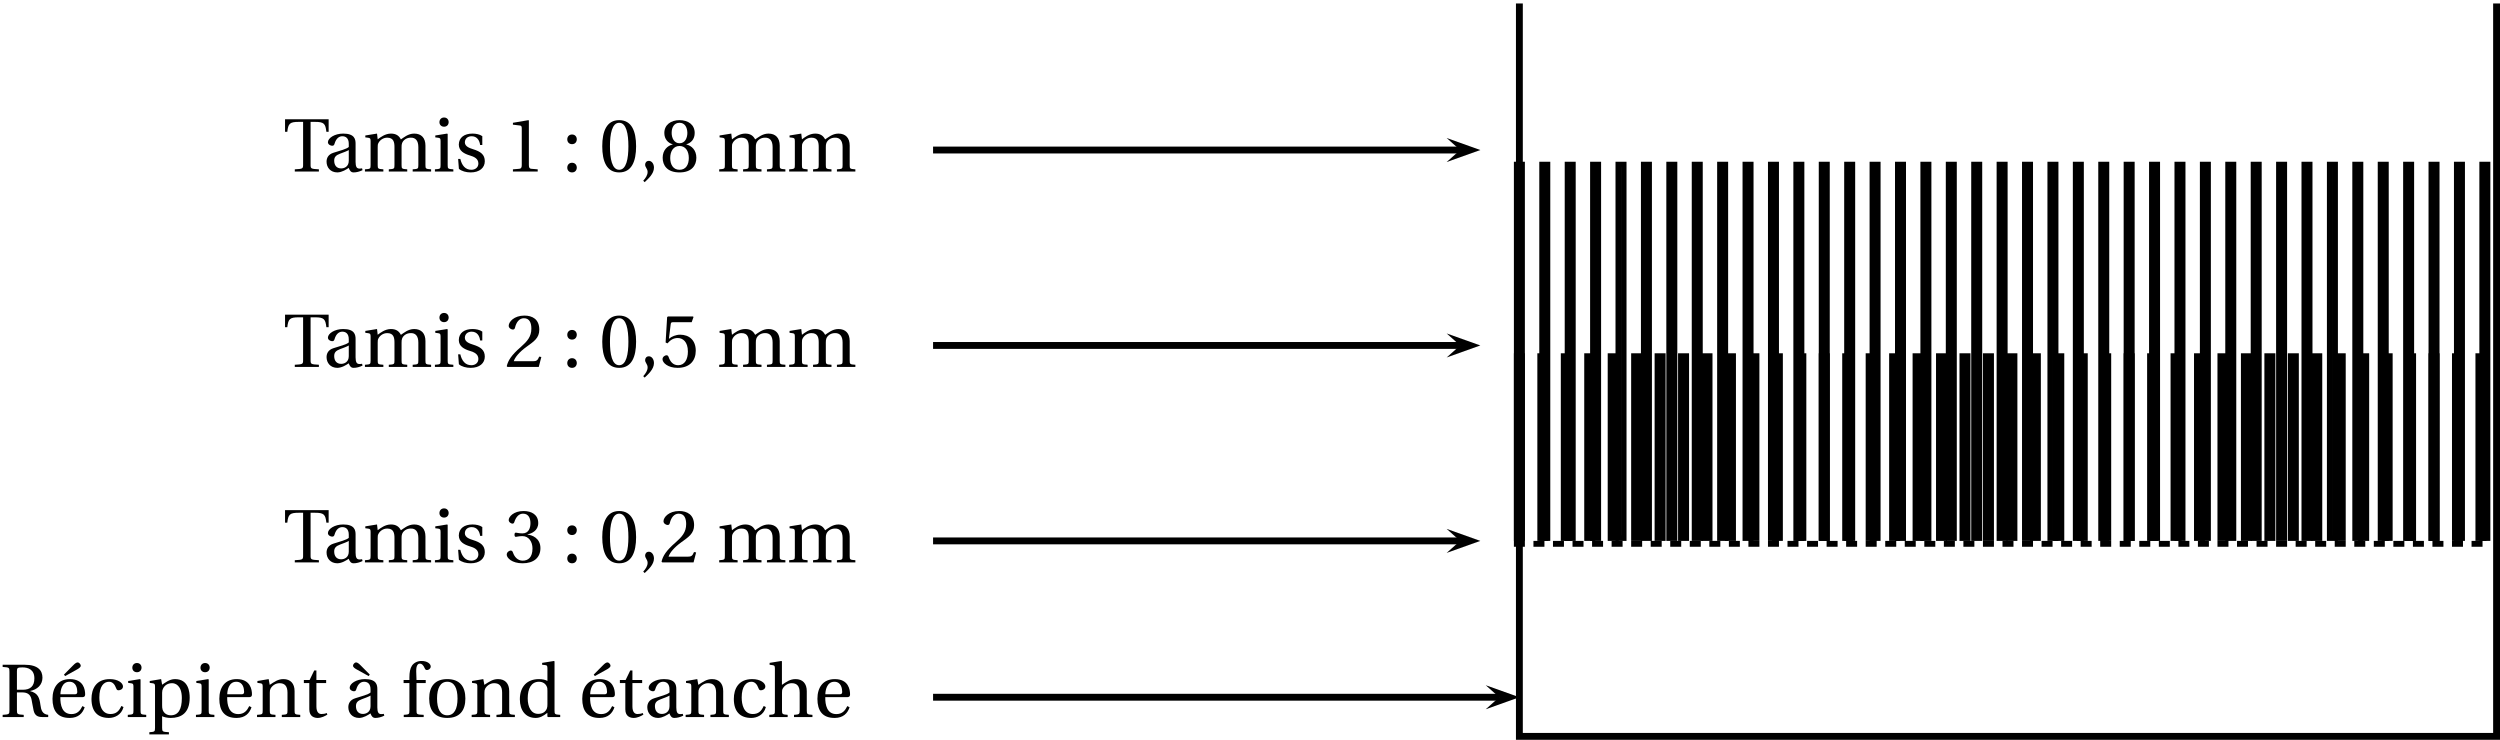 <?xml version='1.0' encoding='UTF-8'?>
<!-- This file was generated by dvisvgm 2.2 -->
<svg height='107.297pt' version='1.1' viewBox='8.651 28.142 362.601 107.297' width='362.601pt' xmlns='http://www.w3.org/2000/svg' xmlns:xlink='http://www.w3.org/1999/xlink'>
<defs>
<path d='M0.767 1.545C1.315 1.03 2.115 0.307 2.115 -0.559C2.115 -1.162 1.753 -1.556 1.37 -1.545C1.03 -1.545 0.833 -1.282 0.833 -0.997C0.833 -0.603 1.194 -0.405 1.194 0.066C1.194 0.515 0.909 0.953 0.559 1.337L0.767 1.545Z' id='g1-44'/>
<path d='M2.904 -7.068C3.945 -7.068 4.241 -5.446 4.241 -3.66S3.945 -0.252 2.904 -0.252S1.567 -1.874 1.567 -3.66S1.863 -7.068 2.904 -7.068ZM2.904 -7.451C1.096 -7.451 0.449 -5.851 0.449 -3.66S1.096 0.131 2.904 0.131S5.358 -1.468 5.358 -3.66S4.712 -7.451 2.904 -7.451Z' id='g1-48'/>
<path d='M4.788 0V-0.318L3.868 -0.394C3.638 -0.416 3.506 -0.504 3.506 -0.931V-7.385L3.452 -7.451L1.194 -7.068V-6.794L2.213 -6.673C2.4 -6.651 2.476 -6.564 2.476 -6.246V-0.931C2.476 -0.723 2.444 -0.592 2.378 -0.515C2.323 -0.438 2.235 -0.405 2.115 -0.394L1.194 -0.318V0H4.788Z' id='g1-49'/>
<path d='M5.314 -1.446L5.008 -1.501C4.778 -0.909 4.558 -0.833 4.12 -0.833H1.315C1.49 -1.403 2.137 -2.181 3.156 -2.915C4.208 -3.682 5.019 -4.175 5.019 -5.402C5.019 -6.925 4.011 -7.451 2.86 -7.451C1.359 -7.451 0.581 -6.542 0.581 -5.972C0.581 -5.599 0.997 -5.424 1.183 -5.424C1.381 -5.424 1.457 -5.534 1.501 -5.72C1.677 -6.465 2.104 -7.068 2.783 -7.068C3.627 -7.068 3.868 -6.355 3.868 -5.556C3.868 -4.383 3.276 -3.726 2.323 -2.882C0.975 -1.709 0.504 -0.964 0.296 -0.11L0.405 0H4.942L5.314 -1.446Z' id='g1-50'/>
<path d='M1.425 -4.011C1.425 -3.824 1.479 -3.704 1.622 -3.704C1.753 -3.704 2.049 -3.813 2.575 -3.813C3.506 -3.813 4.032 -2.97 4.032 -2.016C4.032 -0.712 3.386 -0.252 2.608 -0.252C1.885 -0.252 1.414 -0.8 1.205 -1.414C1.14 -1.622 1.03 -1.72 0.877 -1.72C0.679 -1.72 0.296 -1.512 0.296 -1.118C0.296 -0.647 1.052 0.131 2.597 0.131C4.186 0.131 5.183 -0.668 5.183 -2.071C5.183 -3.539 3.923 -3.978 3.32 -4.032V-4.076C3.912 -4.175 4.865 -4.613 4.865 -5.698C4.865 -6.914 3.912 -7.451 2.739 -7.451C1.293 -7.451 0.581 -6.618 0.581 -6.147C0.581 -5.808 0.964 -5.621 1.118 -5.621C1.26 -5.621 1.348 -5.698 1.392 -5.84C1.633 -6.586 2.049 -7.068 2.663 -7.068C3.528 -7.068 3.737 -6.301 3.737 -5.687C3.737 -5.03 3.506 -4.208 2.575 -4.208C2.049 -4.208 1.753 -4.317 1.622 -4.317C1.479 -4.317 1.425 -4.208 1.425 -4.011Z' id='g1-51'/>
<path d='M4.668 -6.487L4.931 -7.232L4.876 -7.32H1.216L1.107 -7.221L0.888 -3.55L1.151 -3.419C1.611 -3.945 2.06 -4.197 2.652 -4.197C3.353 -4.197 4.12 -3.682 4.12 -2.235C4.12 -1.107 3.66 -0.252 2.707 -0.252C1.94 -0.252 1.545 -0.811 1.326 -1.435C1.271 -1.6 1.172 -1.698 1.019 -1.698C0.8 -1.698 0.438 -1.479 0.438 -1.118C0.438 -0.614 1.205 0.131 2.63 0.131C4.438 0.131 5.26 -0.964 5.26 -2.356C5.26 -3.89 4.295 -4.679 2.991 -4.679C2.389 -4.679 1.742 -4.416 1.392 -4.098L1.37 -4.12L1.622 -6.169C1.655 -6.443 1.731 -6.487 1.94 -6.487H4.668Z' id='g1-53'/>
<path d='M2.904 -3.704C3.78 -3.704 4.252 -2.959 4.252 -1.961C4.252 -0.997 3.835 -0.252 2.904 -0.252C1.994 -0.252 1.556 -0.997 1.556 -1.961C1.556 -2.959 2.038 -3.704 2.904 -3.704ZM2.904 0.131C4.679 0.131 5.347 -0.888 5.347 -1.994C5.347 -3.112 4.646 -3.748 3.901 -3.923V-3.956C4.569 -4.131 5.106 -4.69 5.106 -5.588C5.106 -6.783 4.175 -7.451 2.904 -7.451C1.655 -7.451 0.701 -6.772 0.701 -5.588C0.701 -4.69 1.249 -4.131 1.907 -3.956V-3.923C1.172 -3.748 0.46 -3.112 0.46 -1.994C0.46 -0.888 1.118 0.131 2.904 0.131ZM2.904 -4.098C2.115 -4.098 1.764 -4.865 1.764 -5.61C1.764 -6.454 2.159 -7.068 2.904 -7.068S4.021 -6.454 4.043 -5.61C4.043 -4.865 3.704 -4.098 2.904 -4.098Z' id='g1-56'/>
<path d='M1.457 0.131C1.885 0.131 2.137 -0.164 2.148 -0.559C2.148 -0.964 1.885 -1.271 1.457 -1.271C1.041 -1.271 0.767 -0.964 0.767 -0.559C0.767 -0.164 1.041 0.131 1.457 0.131ZM1.457 -3.967C1.885 -3.967 2.137 -4.263 2.148 -4.668C2.148 -5.062 1.885 -5.369 1.457 -5.369C1.041 -5.369 0.767 -5.062 0.767 -4.668C0.767 -4.263 1.041 -3.967 1.457 -3.967Z' id='g1-58'/>
<path d='M3.211 -3.572C3.868 -3.572 4.372 -3.364 4.558 -2.619C4.635 -2.312 4.756 -1.446 4.876 -0.942C5.041 -0.241 5.457 0 6.103 0H6.991V-0.318C6.136 -0.405 5.961 -1.019 5.862 -1.764C5.731 -2.739 5.534 -3.474 4.372 -3.758V-3.78C5.402 -3.978 6.158 -4.668 6.158 -5.709C6.158 -6.761 5.501 -7.583 3.583 -7.583H0.384V-7.265C1.348 -7.199 1.37 -7.177 1.37 -6.564V-1.019C1.37 -0.405 1.348 -0.384 0.384 -0.318V0H3.441V-0.318C2.487 -0.384 2.455 -0.405 2.455 -1.019V-3.572H3.211ZM2.455 -3.956V-6.651C2.455 -7.112 2.531 -7.199 3.254 -7.199C4.065 -7.199 4.986 -6.903 4.986 -5.61C4.986 -4.46 4.383 -3.956 3.32 -3.956H2.455Z' id='g1-82'/>
<path d='M3.945 -7.199H4.591C5.873 -7.199 6.103 -6.958 6.235 -5.764H6.564V-7.583H0.241V-5.764H0.57C0.701 -6.958 0.931 -7.199 2.213 -7.199H2.86V-1.019C2.86 -0.405 2.827 -0.384 1.655 -0.318V0H5.15V-0.318C3.978 -0.384 3.945 -0.405 3.945 -1.019V-7.199Z' id='g1-84'/>
<path d='M3.758 -1.567C3.758 -0.679 3.079 -0.449 2.652 -0.449C1.972 -0.449 1.644 -0.931 1.644 -1.578C1.644 -2.093 1.885 -2.356 2.498 -2.586C2.937 -2.75 3.517 -2.959 3.758 -3.112V-1.567ZM4.745 -4.043C4.745 -4.679 4.602 -5.501 2.948 -5.501C1.709 -5.501 0.734 -4.854 0.734 -4.252C0.734 -3.901 1.14 -3.737 1.348 -3.737C1.578 -3.737 1.644 -3.857 1.698 -4.043C1.94 -4.854 2.389 -5.117 2.827 -5.117C3.254 -5.117 3.758 -4.898 3.758 -4.021V-3.561C3.485 -3.276 2.422 -3.002 1.556 -2.728C0.767 -2.487 0.537 -1.94 0.537 -1.425C0.537 -0.603 1.085 0.131 2.115 0.131C2.794 0.11 3.397 -0.296 3.748 -0.526C3.901 -0.121 4.076 0.131 4.46 0.131C4.865 0.131 5.336 0.011 5.753 -0.197L5.687 -0.46C5.534 -0.427 5.293 -0.405 5.128 -0.449C4.931 -0.493 4.745 -0.701 4.745 -1.392V-4.043Z' id='g1-97'/>
<path d='M3.287 -0.438C1.983 -0.438 1.677 -1.797 1.677 -2.827C1.677 -4.46 2.323 -5.117 3.079 -5.117C3.583 -5.117 3.901 -4.756 4.12 -4.164C4.186 -3.989 4.252 -3.879 4.46 -3.879C4.679 -3.879 5.106 -4.021 5.106 -4.438C5.106 -4.942 4.383 -5.501 3.2 -5.501C1.205 -5.501 0.537 -4.087 0.537 -2.63C0.537 -0.8 1.435 0.131 3.079 0.131C3.846 0.131 4.876 -0.274 5.183 -1.446L4.865 -1.6C4.526 -0.833 4.087 -0.438 3.287 -0.438Z' id='g1-99'/>
<path d='M6.388 0V-0.318C5.61 -0.373 5.566 -0.394 5.566 -0.953V-8.065L5.49 -8.131L3.769 -7.857V-7.583L4.186 -7.539C4.471 -7.506 4.536 -7.451 4.536 -7.035V-5.238C4.23 -5.402 3.824 -5.501 3.32 -5.501C2.422 -5.501 1.753 -5.216 1.293 -4.745C0.822 -4.252 0.537 -3.528 0.537 -2.575C0.537 -0.953 1.381 0.131 2.827 0.131C3.419 0.131 3.934 -0.131 4.526 -0.614V-0.077L4.613 0H6.388ZM4.536 -1.863C4.536 -1.622 4.526 -1.435 4.46 -1.249C4.241 -0.679 3.758 -0.46 3.189 -0.46C2.181 -0.46 1.677 -1.446 1.677 -2.707C1.677 -4.131 2.192 -5.117 3.309 -5.117C3.824 -5.117 4.241 -4.876 4.438 -4.427C4.526 -4.241 4.536 -4.087 4.536 -3.791V-1.863Z' id='g1-100'/>
<path d='M4.832 -2.882C5.062 -2.882 5.271 -2.937 5.271 -3.298C5.271 -3.945 5.062 -5.501 3.057 -5.501C1.348 -5.501 0.537 -4.284 0.537 -2.641C0.537 -0.909 1.282 0.153 3.068 0.131C4.284 0.121 4.909 -0.548 5.205 -1.414L4.876 -1.589C4.569 -0.953 4.153 -0.427 3.287 -0.427C1.929 -0.427 1.655 -1.742 1.677 -2.882H4.832ZM1.687 -3.298C1.687 -3.748 1.852 -5.117 2.991 -5.117C4.011 -5.117 4.131 -4.076 4.131 -3.649C4.131 -3.441 4.065 -3.298 3.758 -3.298H1.687Z' id='g1-101'/>
<path d='M2.202 -4.931H3.539V-5.369H2.202L2.159 -6.597C2.126 -7.637 2.509 -7.747 2.685 -7.747C2.915 -7.747 3.156 -7.637 3.43 -7.002C3.485 -6.892 3.561 -6.816 3.726 -6.816C3.945 -6.816 4.263 -7.002 4.263 -7.331C4.263 -7.692 3.802 -8.131 2.926 -8.131C2.323 -8.131 1.808 -7.857 1.534 -7.44C1.282 -7.057 1.172 -6.476 1.172 -5.753V-5.369H0.329V-4.931H1.172V-0.953C1.172 -0.394 1.14 -0.373 0.351 -0.318V0H3.243V-0.318C2.246 -0.362 2.202 -0.384 2.202 -0.942V-4.931Z' id='g1-102'/>
<path d='M5.665 -3.758C5.665 -4.865 5.062 -5.501 4.043 -5.501C3.243 -5.501 2.75 -5.128 2.06 -4.668V-8.065L1.983 -8.131L0.274 -7.857V-7.583L0.69 -7.528C0.975 -7.484 1.041 -7.429 1.041 -7.035V-0.953C1.052 -0.416 0.997 -0.373 0.23 -0.318V0H2.893V-0.318C2.137 -0.373 2.071 -0.416 2.071 -0.953V-3.517C2.071 -3.791 2.082 -3.945 2.17 -4.109C2.4 -4.547 2.904 -4.909 3.485 -4.909C4.23 -4.909 4.635 -4.493 4.635 -3.539V-0.953C4.635 -0.416 4.58 -0.373 3.813 -0.318V0H6.487V-0.318C5.731 -0.373 5.665 -0.416 5.665 -0.953V-3.758Z' id='g1-104'/>
<path d='M0.405 -5.227V-4.953L0.822 -4.898C1.107 -4.854 1.172 -4.799 1.172 -4.405V-0.953C1.172 -0.394 1.14 -0.373 0.351 -0.318V0H3.024V-0.318C2.246 -0.373 2.202 -0.394 2.202 -0.953V-5.435L2.126 -5.501L0.405 -5.227ZM1.677 -7.835C1.282 -7.835 1.008 -7.55 1.008 -7.155C1.008 -6.772 1.282 -6.498 1.677 -6.498C2.082 -6.498 2.334 -6.772 2.345 -7.155C2.345 -7.55 2.082 -7.835 1.677 -7.835Z' id='g1-105'/>
<path d='M0.405 -5.227V-4.953L0.822 -4.898C1.107 -4.854 1.172 -4.799 1.172 -4.405V-0.953C1.172 -0.394 1.14 -0.373 0.351 -0.318V0H3.024V-0.318C2.246 -0.373 2.202 -0.394 2.202 -0.953V-3.517C2.202 -3.791 2.213 -3.945 2.29 -4.098C2.498 -4.536 2.98 -4.909 3.583 -4.909C4.526 -4.909 4.635 -4.219 4.635 -3.539V-0.953C4.635 -0.394 4.602 -0.373 3.813 -0.318V0H6.487V-0.318C5.709 -0.373 5.665 -0.394 5.665 -0.953V-3.517C5.665 -3.791 5.676 -3.945 5.742 -4.12C5.906 -4.558 6.377 -4.909 6.991 -4.909C7.681 -4.931 8.098 -4.493 8.098 -3.539V-0.953C8.098 -0.394 8.065 -0.373 7.276 -0.318V0H9.95V-0.318C9.172 -0.373 9.128 -0.394 9.128 -0.953V-3.758C9.128 -4.865 8.536 -5.501 7.495 -5.501C6.597 -5.501 5.95 -4.898 5.566 -4.657C5.304 -5.172 4.887 -5.501 4.12 -5.501C3.276 -5.501 2.586 -4.953 2.202 -4.668L2.104 -5.501L0.405 -5.227Z' id='g1-109'/>
<path d='M5.797 -3.758C5.797 -4.865 5.194 -5.501 4.186 -5.501C3.375 -5.501 2.871 -5.106 2.192 -4.668L2.038 -5.501L0.405 -5.227V-4.953L0.822 -4.898C1.107 -4.854 1.172 -4.799 1.172 -4.405V-0.953C1.172 -0.394 1.14 -0.373 0.351 -0.318V0H3.024V-0.318C2.246 -0.373 2.202 -0.394 2.202 -0.953V-3.517C2.202 -3.791 2.224 -3.945 2.312 -4.12C2.542 -4.547 3.035 -4.909 3.616 -4.909C4.361 -4.909 4.767 -4.493 4.767 -3.539V-0.953C4.767 -0.394 4.734 -0.373 3.945 -0.318V0H6.618V-0.318C5.84 -0.373 5.797 -0.394 5.797 -0.953V-3.758Z' id='g1-110'/>
<path d='M3.156 -5.501C1.403 -5.501 0.537 -4.46 0.537 -2.685S1.403 0.131 3.156 0.131C4.931 0.131 5.786 -0.909 5.786 -2.685S4.931 -5.501 3.156 -5.501ZM1.677 -2.685C1.677 -4.197 2.159 -5.117 3.156 -5.117C4.175 -5.117 4.646 -4.197 4.646 -2.685S4.175 -0.252 3.156 -0.252C2.159 -0.252 1.677 -1.172 1.677 -2.685Z' id='g1-111'/>
<path d='M2.126 -3.517C2.126 -3.791 2.17 -3.945 2.268 -4.142C2.52 -4.646 2.991 -4.909 3.572 -4.909C4.011 -4.909 4.986 -4.624 4.986 -2.739C4.986 -1.129 4.482 -0.252 3.386 -0.252C2.816 -0.252 2.378 -0.548 2.202 -1.052C2.137 -1.249 2.126 -1.468 2.126 -1.72V-3.517ZM0.329 -5.227V-4.953L0.745 -4.898C1.03 -4.854 1.096 -4.799 1.096 -4.405V1.567C1.096 2.126 1.041 2.148 0.274 2.202V2.52H3.112V2.202C2.192 2.148 2.126 2.126 2.126 1.567V-0.121C2.356 0.011 2.871 0.131 3.375 0.131C4.854 0.131 6.125 -0.548 6.125 -2.805C6.125 -3.583 5.983 -5.501 3.989 -5.501C3.189 -5.501 2.553 -4.964 2.126 -4.69L1.983 -5.501L0.329 -5.227Z' id='g1-112'/>
<path d='M4.021 -3.846V-5.128C3.66 -5.391 3.101 -5.501 2.608 -5.501C1.425 -5.501 0.625 -4.942 0.614 -3.901C0.625 -2.991 1.359 -2.586 2.268 -2.312C2.761 -2.159 3.452 -1.907 3.452 -1.162C3.452 -0.603 3.013 -0.252 2.433 -0.252C1.545 -0.252 1.052 -0.899 0.833 -1.83H0.515L0.625 -0.394C1.019 -0.044 1.687 0.131 2.334 0.131C3.638 0.131 4.383 -0.559 4.383 -1.49C4.383 -2.455 3.791 -2.893 2.663 -3.243C2.213 -3.386 1.49 -3.616 1.49 -4.23C1.501 -4.799 1.929 -5.117 2.476 -5.117C3.254 -5.117 3.627 -4.515 3.704 -3.846H4.021Z' id='g1-115'/>
<path d='M3.572 -4.931V-5.369H2.159V-6.75H1.841L1.172 -5.369H0.34V-4.931H1.129V-1.118C1.129 0 1.961 0.131 2.345 0.131C2.904 0.131 3.43 -0.153 3.748 -0.351L3.66 -0.581C3.397 -0.471 3.156 -0.438 2.882 -0.438C2.509 -0.438 2.159 -0.701 2.159 -1.534V-4.931H3.572Z' id='g1-116'/>
<path d='M3.758 -1.567C3.758 -0.679 3.079 -0.449 2.652 -0.449C1.972 -0.449 1.644 -0.931 1.644 -1.578C1.644 -2.093 1.885 -2.356 2.498 -2.586C2.937 -2.75 3.517 -2.959 3.758 -3.112V-1.567ZM4.745 -4.043C4.745 -4.679 4.602 -5.501 2.948 -5.501C1.709 -5.501 0.734 -4.854 0.734 -4.252C0.734 -3.901 1.14 -3.737 1.348 -3.737C1.578 -3.737 1.644 -3.857 1.698 -4.043C1.94 -4.854 2.389 -5.117 2.827 -5.117C3.254 -5.117 3.758 -4.898 3.758 -4.021V-3.561C3.485 -3.276 2.422 -3.002 1.556 -2.728C0.767 -2.487 0.537 -1.94 0.537 -1.425C0.537 -0.603 1.085 0.131 2.115 0.131C2.794 0.11 3.397 -0.296 3.748 -0.526C3.901 -0.121 4.076 0.131 4.46 0.131C4.865 0.131 5.336 0.011 5.753 -0.197L5.687 -0.46C5.534 -0.427 5.293 -0.405 5.128 -0.449C4.931 -0.493 4.745 -0.701 4.745 -1.392V-4.043ZM3.649 -6.158L2.345 -7.473C2.016 -7.813 1.83 -7.922 1.644 -7.922C1.479 -7.922 1.216 -7.67 1.216 -7.451C1.216 -7.221 1.501 -7.035 1.83 -6.859L3.485 -5.939L3.649 -6.158Z' id='g1-224'/>
<path d='M4.832 -2.882C5.062 -2.882 5.271 -2.937 5.271 -3.298C5.271 -3.945 5.062 -5.501 3.057 -5.501C1.348 -5.501 0.537 -4.284 0.537 -2.641C0.537 -0.909 1.282 0.153 3.068 0.131C4.284 0.121 4.909 -0.548 5.205 -1.414L4.876 -1.589C4.569 -0.953 4.153 -0.427 3.287 -0.427C1.929 -0.427 1.655 -1.742 1.677 -2.882H4.832ZM1.687 -3.298C1.687 -3.748 1.852 -5.117 2.991 -5.117C4.011 -5.117 4.131 -4.076 4.131 -3.649C4.131 -3.441 4.065 -3.298 3.758 -3.298H1.687ZM2.367 -5.939L4.021 -6.859C4.35 -7.035 4.635 -7.221 4.635 -7.451C4.635 -7.67 4.372 -7.922 4.208 -7.922C4.021 -7.922 3.835 -7.813 3.506 -7.473L2.202 -6.158L2.367 -5.939Z' id='g1-233'/>
</defs>
<g id='page1'>
<g transform='matrix(1 0 0 1 14.173 -85.039)'>
<use x='35.58' xlink:href='#g1-84' y='138.058'/>
<use x='41.306' xlink:href='#g1-97' y='138.058'/>
<use x='47.057' xlink:href='#g1-109' y='138.058'/>
<use x='57.207' xlink:href='#g1-105' y='138.058'/>
<use x='60.41' xlink:href='#g1-115' y='138.058'/>
<use x='67.679' xlink:href='#g1-49' y='138.058'/>
<use x='75.988' xlink:href='#g1-58' y='138.058'/>
<use x='81.38' xlink:href='#g1-48' y='138.058'/>
<use x='87.214' xlink:href='#g1-44' y='138.058'/>
<use x='90.131' xlink:href='#g1-56' y='138.058'/>
<use x='98.44' xlink:href='#g1-109' y='138.058'/>
<use x='108.59' xlink:href='#g1-109' y='138.058'/>
</g>
<path d='M218.473 108.336L223.356 106.594L218.473 104.852L220.426 106.594'/>
<path d='M143.984 106.594H220.425' fill='none' stroke='#000000' stroke-miterlimit='10' stroke-width='0.996'/>
<g transform='matrix(1 0 0 1 14.173 -56.693)'>
<use x='35.58' xlink:href='#g1-84' y='138.058'/>
<use x='41.306' xlink:href='#g1-97' y='138.058'/>
<use x='47.057' xlink:href='#g1-109' y='138.058'/>
<use x='57.207' xlink:href='#g1-105' y='138.058'/>
<use x='60.41' xlink:href='#g1-115' y='138.058'/>
<use x='67.679' xlink:href='#g1-50' y='138.058'/>
<use x='75.988' xlink:href='#g1-58' y='138.058'/>
<use x='81.38' xlink:href='#g1-48' y='138.058'/>
<use x='87.214' xlink:href='#g1-44' y='138.058'/>
<use x='90.131' xlink:href='#g1-53' y='138.058'/>
<use x='98.44' xlink:href='#g1-109' y='138.058'/>
<use x='108.59' xlink:href='#g1-109' y='138.058'/>
</g>
<path d='M218.473 79.992L223.356 78.246L218.473 76.504L220.426 78.246'/>
<path d='M143.984 78.246H220.425' fill='none' stroke='#000000' stroke-miterlimit='10' stroke-width='0.996'/>
<g transform='matrix(1 0 0 1 14.173 -28.346)'>
<use x='35.58' xlink:href='#g1-84' y='138.058'/>
<use x='41.306' xlink:href='#g1-97' y='138.058'/>
<use x='47.057' xlink:href='#g1-109' y='138.058'/>
<use x='57.207' xlink:href='#g1-105' y='138.058'/>
<use x='60.41' xlink:href='#g1-115' y='138.058'/>
<use x='67.679' xlink:href='#g1-51' y='138.058'/>
<use x='75.988' xlink:href='#g1-58' y='138.058'/>
<use x='81.38' xlink:href='#g1-48' y='138.058'/>
<use x='87.214' xlink:href='#g1-44' y='138.058'/>
<use x='90.131' xlink:href='#g1-50' y='138.058'/>
<use x='98.44' xlink:href='#g1-109' y='138.058'/>
<use x='108.59' xlink:href='#g1-109' y='138.058'/>
</g>
<path d='M218.473 51.645L223.356 49.902L218.473 48.156L220.426 49.902'/>
<path d='M143.984 49.902H220.425' fill='none' stroke='#000000' stroke-miterlimit='10' stroke-width='0.996'/>
<g transform='matrix(1 0 0 1 -26.929 -5.669)'>
<use x='35.58' xlink:href='#g1-82' y='137.81'/>
<use x='42.657' xlink:href='#g1-233' y='137.81'/>
<use x='48.312' xlink:href='#g1-99' y='137.81'/>
<use x='53.764' xlink:href='#g1-105' y='137.81'/>
<use x='56.968' xlink:href='#g1-112' y='137.81'/>
<use x='63.65' xlink:href='#g1-105' y='137.81'/>
<use x='66.854' xlink:href='#g1-101' y='137.81'/>
<use x='72.509' xlink:href='#g1-110' y='137.81'/>
<use x='79.312' xlink:href='#g1-116' y='137.81'/>
<use x='85.564' xlink:href='#g1-224' y='137.81'/>
<use x='93.789' xlink:href='#g1-102' y='137.81'/>
<use x='97.292' xlink:href='#g1-111' y='137.81'/>
<use x='103.64' xlink:href='#g1-110' y='137.81'/>
<use x='110.443' xlink:href='#g1-100' y='137.81'/>
<use x='119.493' xlink:href='#g1-233' y='137.81'/>
<use x='125.148' xlink:href='#g1-116' y='137.81'/>
<use x='128.926' xlink:href='#g1-97' y='137.81'/>
<use x='134.676' xlink:href='#g1-110' y='137.81'/>
<use x='141.479' xlink:href='#g1-99' y='137.81'/>
<use x='146.93' xlink:href='#g1-104' y='137.81'/>
<use x='153.601' xlink:href='#g1-101' y='137.81'/>
</g>
<path d='M224.14 131.016L229.023 129.27L224.14 127.527L226.094 129.27'/>
<path d='M143.984 129.27H226.094' fill='none' stroke='#000000' stroke-miterlimit='10' stroke-width='0.996'/>
<path d='M229.023 28.641V134.941H370.754V28.641' fill='none' stroke='#000000' stroke-miterlimit='10' stroke-width='0.996'/>
<path d='M229.422 79.098V106.195H228.625V52H229.422Z' fill='none' stroke='#000000' stroke-miterlimit='10' stroke-width='0.797'/>
<path d='M233.106 79.098V106.195H232.309V52H233.106Z' fill='none' stroke='#000000' stroke-miterlimit='10' stroke-width='0.797'/>
<path d='M236.793 79.098V106.195H235.996V52H236.793Z' fill='none' stroke='#000000' stroke-miterlimit='10' stroke-width='0.797'/>
<path d='M240.476 79.098V106.195H239.679V52H240.476Z' fill='none' stroke='#000000' stroke-miterlimit='10' stroke-width='0.797'/>
<path d='M244.164 79.098V106.195H243.363V52H244.164Z' fill='none' stroke='#000000' stroke-miterlimit='10' stroke-width='0.797'/>
<path d='M247.848 79.098V106.195H247.051V52H247.848Z' fill='none' stroke='#000000' stroke-miterlimit='10' stroke-width='0.797'/>
<path d='M251.531 79.098V106.195H250.735V52H251.531Z' fill='none' stroke='#000000' stroke-miterlimit='10' stroke-width='0.797'/>
<path d='M255.219 79.098V106.195H254.422V52H255.219Z' fill='none' stroke='#000000' stroke-miterlimit='10' stroke-width='0.797'/>
<path d='M258.902 79.098V106.195H258.105V52H258.902Z' fill='none' stroke='#000000' stroke-miterlimit='10' stroke-width='0.797'/>
<path d='M262.586 79.098V106.195H261.789V52H262.586Z' fill='none' stroke='#000000' stroke-miterlimit='10' stroke-width='0.797'/>
<path d='M266.274 79.098V106.195H265.477V52H266.274Z' fill='none' stroke='#000000' stroke-miterlimit='10' stroke-width='0.797'/>
<path d='M269.957 79.098V106.195H269.16V52H269.957Z' fill='none' stroke='#000000' stroke-miterlimit='10' stroke-width='0.797'/>
<path d='M273.641 79.098V106.195H272.844V52H273.641Z' fill='none' stroke='#000000' stroke-miterlimit='10' stroke-width='0.797'/>
<path d='M277.328 79.098V106.195H276.531V52H277.328Z' fill='none' stroke='#000000' stroke-miterlimit='10' stroke-width='0.797'/>
<path d='M281.011 79.098V106.195H280.215V52H281.011Z' fill='none' stroke='#000000' stroke-miterlimit='10' stroke-width='0.797'/>
<path d='M284.699 79.098V106.195H283.902V52H284.699Z' fill='none' stroke='#000000' stroke-miterlimit='10' stroke-width='0.797'/>
<path d='M288.383 79.098V106.195H287.586V52H288.383Z' fill='none' stroke='#000000' stroke-miterlimit='10' stroke-width='0.797'/>
<path d='M292.067 79.098V106.195H291.27V52H292.067Z' fill='none' stroke='#000000' stroke-miterlimit='10' stroke-width='0.797'/>
<path d='M295.754 79.098V106.195H294.957V52H295.754Z' fill='none' stroke='#000000' stroke-miterlimit='10' stroke-width='0.797'/>
<path d='M299.437 79.098V106.195H298.64V52H299.437Z' fill='none' stroke='#000000' stroke-miterlimit='10' stroke-width='0.797'/>
<path d='M303.121 79.098V106.195H302.324V52H303.121Z' fill='none' stroke='#000000' stroke-miterlimit='10' stroke-width='0.797'/>
<path d='M306.809 79.098V106.195H306.011V52H306.809Z' fill='none' stroke='#000000' stroke-miterlimit='10' stroke-width='0.797'/>
<path d='M310.493 79.098V106.195H309.696V52H310.493Z' fill='none' stroke='#000000' stroke-miterlimit='10' stroke-width='0.797'/>
<path d='M314.18 79.098V106.195H313.383V52H314.18Z' fill='none' stroke='#000000' stroke-miterlimit='10' stroke-width='0.797'/>
<path d='M317.863 79.098V106.195H317.066V52H317.863Z' fill='none' stroke='#000000' stroke-miterlimit='10' stroke-width='0.797'/>
<path d='M321.547 79.098V106.195H320.75V52H321.547Z' fill='none' stroke='#000000' stroke-miterlimit='10' stroke-width='0.797'/>
<path d='M325.234 79.098V106.195H324.437V52H325.234Z' fill='none' stroke='#000000' stroke-miterlimit='10' stroke-width='0.797'/>
<path d='M328.918 79.098V106.195H328.122V52H328.918Z' fill='none' stroke='#000000' stroke-miterlimit='10' stroke-width='0.797'/>
<path d='M332.602 79.098V106.195H331.805V52H332.602Z' fill='none' stroke='#000000' stroke-miterlimit='10' stroke-width='0.797'/>
<path d='M336.289 79.098V106.195H335.492V52H336.289Z' fill='none' stroke='#000000' stroke-miterlimit='10' stroke-width='0.797'/>
<path d='M339.973 79.098V106.195H339.176V52H339.973Z' fill='none' stroke='#000000' stroke-miterlimit='10' stroke-width='0.797'/>
<path d='M343.656 79.098V106.195H342.859V52H343.656Z' fill='none' stroke='#000000' stroke-miterlimit='10' stroke-width='0.797'/>
<path d='M347.344 79.098V106.195H346.546V52H347.344Z' fill='none' stroke='#000000' stroke-miterlimit='10' stroke-width='0.797'/>
<path d='M351.028 79.098V106.195H350.231V52H351.028Z' fill='none' stroke='#000000' stroke-miterlimit='10' stroke-width='0.797'/>
<path d='M354.715 79.098V106.195H353.918V52H354.715Z' fill='none' stroke='#000000' stroke-miterlimit='10' stroke-width='0.797'/>
<path d='M358.398 79.098V106.195H357.602V52H358.398Z' fill='none' stroke='#000000' stroke-miterlimit='10' stroke-width='0.797'/>
<path d='M362.082 79.098V106.195H361.285V52H362.082Z' fill='none' stroke='#000000' stroke-miterlimit='10' stroke-width='0.797'/>
<path d='M365.769 79.098V106.195H364.972V52H365.769Z' fill='none' stroke='#000000' stroke-miterlimit='10' stroke-width='0.797'/>
<path d='M369.454 79.098V106.195H368.657V52H369.454Z' fill='none' stroke='#000000' stroke-miterlimit='10' stroke-width='0.797'/>
<path d='M229.422 92.988V106.195H228.625V79.781H229.422Z' fill='none' stroke='#000000' stroke-miterlimit='10' stroke-width='0.797'/>
<path d='M232.824 92.988V106.195H232.027V79.781H232.824Z' fill='none' stroke='#000000' stroke-miterlimit='10' stroke-width='0.797'/>
<path d='M236.226 92.988V106.195H235.43V79.781H236.226Z' fill='none' stroke='#000000' stroke-miterlimit='10' stroke-width='0.797'/>
<path d='M239.625 92.988V106.195H238.828V79.781H239.625Z' fill='none' stroke='#000000' stroke-miterlimit='10' stroke-width='0.797'/>
<path d='M243.028 92.988V106.195H242.231V79.781H243.028Z' fill='none' stroke='#000000' stroke-miterlimit='10' stroke-width='0.797'/>
<path d='M246.43 92.988V106.195H245.633V79.781H246.43Z' fill='none' stroke='#000000' stroke-miterlimit='10' stroke-width='0.797'/>
<path d='M249.832 92.988V106.195H249.035V79.781H249.832Z' fill='none' stroke='#000000' stroke-miterlimit='10' stroke-width='0.797'/>
<path d='M253.234 92.988V106.195H252.437V79.781H253.234Z' fill='none' stroke='#000000' stroke-miterlimit='10' stroke-width='0.797'/>
<path d='M256.633 92.988V106.195H255.836V79.781H256.633Z' fill='none' stroke='#000000' stroke-miterlimit='10' stroke-width='0.797'/>
<path d='M260.035 92.988V106.195H259.238V79.781H260.035Z' fill='none' stroke='#000000' stroke-miterlimit='10' stroke-width='0.797'/>
<path d='M263.437 92.988V106.195H262.64V79.781H263.437Z' fill='none' stroke='#000000' stroke-miterlimit='10' stroke-width='0.797'/>
<path d='M266.839 92.988V106.195H266.043V79.781H266.839Z' fill='none' stroke='#000000' stroke-miterlimit='10' stroke-width='0.797'/>
<path d='M270.243 92.988V106.195H269.446V79.781H270.243Z' fill='none' stroke='#000000' stroke-miterlimit='10' stroke-width='0.797'/>
<path d='M273.641 92.988V106.195H272.844V79.781H273.641Z' fill='none' stroke='#000000' stroke-miterlimit='10' stroke-width='0.797'/>
<path d='M277.043 92.988V106.195H276.246V79.781H277.043Z' fill='none' stroke='#000000' stroke-miterlimit='10' stroke-width='0.797'/>
<path d='M280.445 92.988V106.195H279.648V79.781H280.445Z' fill='none' stroke='#000000' stroke-miterlimit='10' stroke-width='0.797'/>
<path d='M283.848 92.988V106.195H283.051V79.781H283.848Z' fill='none' stroke='#000000' stroke-miterlimit='10' stroke-width='0.797'/>
<path d='M287.25 92.988V106.195H286.453V79.781H287.25Z' fill='none' stroke='#000000' stroke-miterlimit='10' stroke-width='0.797'/>
<path d='M290.648 92.988V106.195H289.851V79.781H290.648Z' fill='none' stroke='#000000' stroke-miterlimit='10' stroke-width='0.797'/>
<path d='M294.05 92.988V106.195H293.254V79.781H294.05Z' fill='none' stroke='#000000' stroke-miterlimit='10' stroke-width='0.797'/>
<path d='M297.454 92.988V106.195H296.657V79.781H297.454Z' fill='none' stroke='#000000' stroke-miterlimit='10' stroke-width='0.797'/>
<path d='M300.856 92.988V106.195H300.059V79.781H300.856Z' fill='none' stroke='#000000' stroke-miterlimit='10' stroke-width='0.797'/>
<path d='M304.258 92.988V106.195H303.461V79.781H304.258Z' fill='none' stroke='#000000' stroke-miterlimit='10' stroke-width='0.797'/>
<path d='M307.656 92.988V106.195H306.859V79.781H307.656Z' fill='none' stroke='#000000' stroke-miterlimit='10' stroke-width='0.797'/>
<path d='M311.059 92.988V106.195H310.262V79.781H311.059Z' fill='none' stroke='#000000' stroke-miterlimit='10' stroke-width='0.797'/>
<path d='M314.461 92.988V106.195H313.664V79.781H314.461Z' fill='none' stroke='#000000' stroke-miterlimit='10' stroke-width='0.797'/>
<path d='M317.863 92.988V106.195H317.066V79.781H317.863Z' fill='none' stroke='#000000' stroke-miterlimit='10' stroke-width='0.797'/>
<path d='M321.265 92.988V106.195H320.468V79.781H321.265Z' fill='none' stroke='#000000' stroke-miterlimit='10' stroke-width='0.797'/>
<path d='M324.665 92.988V106.195H323.868V79.781H324.665Z' fill='none' stroke='#000000' stroke-miterlimit='10' stroke-width='0.797'/>
<path d='M328.067 92.988V106.195H327.27V79.781H328.067Z' fill='none' stroke='#000000' stroke-miterlimit='10' stroke-width='0.797'/>
<path d='M331.469 92.988V106.195H330.672V79.781H331.469Z' fill='none' stroke='#000000' stroke-miterlimit='10' stroke-width='0.797'/>
<path d='M334.871 92.988V106.195H334.074V79.781H334.871Z' fill='none' stroke='#000000' stroke-miterlimit='10' stroke-width='0.797'/>
<path d='M338.274 92.988V106.195H337.477V79.781H338.274Z' fill='none' stroke='#000000' stroke-miterlimit='10' stroke-width='0.797'/>
<path d='M341.676 92.988V106.195H340.879V79.781H341.676Z' fill='none' stroke='#000000' stroke-miterlimit='10' stroke-width='0.797'/>
<path d='M345.074 92.988V106.195H344.277V79.781H345.074Z' fill='none' stroke='#000000' stroke-miterlimit='10' stroke-width='0.797'/>
<path d='M348.476 92.988V106.195H347.679V79.781H348.476Z' fill='none' stroke='#000000' stroke-miterlimit='10' stroke-width='0.797'/>
<path d='M351.878 92.988V106.195H351.082V79.781H351.878Z' fill='none' stroke='#000000' stroke-miterlimit='10' stroke-width='0.797'/>
<path d='M355.282 92.988V106.195H354.485V79.781H355.282Z' fill='none' stroke='#000000' stroke-miterlimit='10' stroke-width='0.797'/>
<path d='M358.68 92.988V106.195H357.883V79.781H358.68Z' fill='none' stroke='#000000' stroke-miterlimit='10' stroke-width='0.797'/>
<path d='M362.082 92.988V106.195H361.285V79.781H362.082Z' fill='none' stroke='#000000' stroke-miterlimit='10' stroke-width='0.797'/>
<path d='M365.484 92.988V106.195H364.687V79.781H365.484Z' fill='none' stroke='#000000' stroke-miterlimit='10' stroke-width='0.797'/>
<path d='M368.887 92.988V106.195H368.09V79.781H368.887Z' fill='none' stroke='#000000' stroke-miterlimit='10' stroke-width='0.797'/>
<path d='M229.422 107.02V107.047H228.625V106.992H229.422Z' fill='none' stroke='#000000' stroke-miterlimit='10' stroke-width='0.797'/>
<path d='M232.258 107.02V107.047H231.461V106.992H232.258Z' fill='none' stroke='#000000' stroke-miterlimit='10' stroke-width='0.797'/>
<path d='M235.089 107.02V107.047H234.293V106.992H235.089Z' fill='none' stroke='#000000' stroke-miterlimit='10' stroke-width='0.797'/>
<path d='M237.926 107.02V107.047H237.129V106.992H237.926Z' fill='none' stroke='#000000' stroke-miterlimit='10' stroke-width='0.797'/>
<path d='M240.762 107.02V107.047H239.965V106.992H240.762Z' fill='none' stroke='#000000' stroke-miterlimit='10' stroke-width='0.797'/>
<path d='M243.594 107.02V107.047H242.797V106.992H243.594Z' fill='none' stroke='#000000' stroke-miterlimit='10' stroke-width='0.797'/>
<path d='M246.43 107.02V107.047H245.633V106.992H246.43Z' fill='none' stroke='#000000' stroke-miterlimit='10' stroke-width='0.797'/>
<path d='M249.265 107.02V107.047H248.468V106.992H249.265Z' fill='none' stroke='#000000' stroke-miterlimit='10' stroke-width='0.797'/>
<path d='M252.098 107.02V107.047H251.301V106.992H252.098Z' fill='none' stroke='#000000' stroke-miterlimit='10' stroke-width='0.797'/>
<path d='M254.934 107.02V107.047H254.137V106.992H254.934Z' fill='none' stroke='#000000' stroke-miterlimit='10' stroke-width='0.797'/>
<path d='M257.769 107.02V107.047H256.972V106.992H257.769Z' fill='none' stroke='#000000' stroke-miterlimit='10' stroke-width='0.797'/>
<path d='M260.602 107.02V107.047H259.805V106.992H260.602Z' fill='none' stroke='#000000' stroke-miterlimit='10' stroke-width='0.797'/>
<path d='M263.437 107.02V107.047H262.64V106.992H263.437Z' fill='none' stroke='#000000' stroke-miterlimit='10' stroke-width='0.797'/>
<path d='M266.274 107.02V107.047H265.477V106.992H266.274Z' fill='none' stroke='#000000' stroke-miterlimit='10' stroke-width='0.797'/>
<path d='M269.106 107.02V107.047H268.309V106.992H269.106Z' fill='none' stroke='#000000' stroke-miterlimit='10' stroke-width='0.797'/>
<path d='M271.941 107.02V107.047H271.144V106.992H271.941Z' fill='none' stroke='#000000' stroke-miterlimit='10' stroke-width='0.797'/>
<path d='M274.778 107.02V107.047H273.981V106.992H274.778Z' fill='none' stroke='#000000' stroke-miterlimit='10' stroke-width='0.797'/>
<path d='M277.609 107.02V107.047H276.813V106.992H277.609Z' fill='none' stroke='#000000' stroke-miterlimit='10' stroke-width='0.797'/>
<path d='M280.445 107.02V107.047H279.648V106.992H280.445Z' fill='none' stroke='#000000' stroke-miterlimit='10' stroke-width='0.797'/>
<path d='M283.282 107.02V107.047H282.485V106.992H283.282Z' fill='none' stroke='#000000' stroke-miterlimit='10' stroke-width='0.797'/>
<path d='M286.113 107.02V107.047H285.316V106.992H286.113Z' fill='none' stroke='#000000' stroke-miterlimit='10' stroke-width='0.797'/>
<path d='M288.949 107.02V107.047H288.152V106.992H288.949Z' fill='none' stroke='#000000' stroke-miterlimit='10' stroke-width='0.797'/>
<path d='M291.785 107.02V107.047H290.988V106.992H291.785Z' fill='none' stroke='#000000' stroke-miterlimit='10' stroke-width='0.797'/>
<path d='M294.617 107.02V107.047H293.82V106.992H294.617Z' fill='none' stroke='#000000' stroke-miterlimit='10' stroke-width='0.797'/>
<path d='M297.454 107.02V107.047H296.657V106.992H297.454Z' fill='none' stroke='#000000' stroke-miterlimit='10' stroke-width='0.797'/>
<path d='M300.289 107.02V107.047H299.492V106.992H300.289Z' fill='none' stroke='#000000' stroke-miterlimit='10' stroke-width='0.797'/>
<path d='M303.121 107.02V107.047H302.324V106.992H303.121Z' fill='none' stroke='#000000' stroke-miterlimit='10' stroke-width='0.797'/>
<path d='M305.957 107.02V107.047H305.16V106.992H305.957Z' fill='none' stroke='#000000' stroke-miterlimit='10' stroke-width='0.797'/>
<path d='M308.793 107.02V107.047H307.996V106.992H308.793Z' fill='none' stroke='#000000' stroke-miterlimit='10' stroke-width='0.797'/>
<path d='M311.625 107.02V107.047H310.828V106.992H311.625Z' fill='none' stroke='#000000' stroke-miterlimit='10' stroke-width='0.797'/>
<path d='M314.461 107.02V107.047H313.664V106.992H314.461Z' fill='none' stroke='#000000' stroke-miterlimit='10' stroke-width='0.797'/>
<path d='M317.297 107.02V107.047H316.5V106.992H317.297Z' fill='none' stroke='#000000' stroke-miterlimit='10' stroke-width='0.797'/>
<path d='M320.129 107.02V107.047H319.332V106.992H320.129Z' fill='none' stroke='#000000' stroke-miterlimit='10' stroke-width='0.797'/>
<path d='M322.965 107.02V107.047H322.168V106.992H322.965Z' fill='none' stroke='#000000' stroke-miterlimit='10' stroke-width='0.797'/>
<path d='M325.801 107.02V107.047H325.004V106.992H325.801Z' fill='none' stroke='#000000' stroke-miterlimit='10' stroke-width='0.797'/>
<path d='M328.633 107.02V107.047H327.836V106.992H328.633Z' fill='none' stroke='#000000' stroke-miterlimit='10' stroke-width='0.797'/>
<path d='M331.469 107.02V107.047H330.672V106.992H331.469Z' fill='none' stroke='#000000' stroke-miterlimit='10' stroke-width='0.797'/>
<path d='M334.304 107.02V107.047H333.507V106.992H334.304Z' fill='none' stroke='#000000' stroke-miterlimit='10' stroke-width='0.797'/>
<path d='M337.137 107.02V107.047H336.34V106.992H337.137Z' fill='none' stroke='#000000' stroke-miterlimit='10' stroke-width='0.797'/>
<path d='M339.973 107.02V107.047H339.176V106.992H339.973Z' fill='none' stroke='#000000' stroke-miterlimit='10' stroke-width='0.797'/>
<path d='M342.809 107.02V107.047H342.011V106.992H342.809Z' fill='none' stroke='#000000' stroke-miterlimit='10' stroke-width='0.797'/>
<path d='M345.641 107.02V107.047H344.844V106.992H345.641Z' fill='none' stroke='#000000' stroke-miterlimit='10' stroke-width='0.797'/>
<path d='M348.476 107.02V107.047H347.679V106.992H348.476Z' fill='none' stroke='#000000' stroke-miterlimit='10' stroke-width='0.797'/>
<path d='M351.313 107.02V107.047H350.516V106.992H351.313Z' fill='none' stroke='#000000' stroke-miterlimit='10' stroke-width='0.797'/>
<path d='M354.145 107.02V107.047H353.348V106.992H354.145Z' fill='none' stroke='#000000' stroke-miterlimit='10' stroke-width='0.797'/>
<path d='M356.98 107.02V107.047H356.183V106.992H356.98Z' fill='none' stroke='#000000' stroke-miterlimit='10' stroke-width='0.797'/>
<path d='M359.817 107.02V107.047H359.02V106.992H359.817Z' fill='none' stroke='#000000' stroke-miterlimit='10' stroke-width='0.797'/>
<path d='M362.648 107.02V107.047H361.851V106.992H362.648Z' fill='none' stroke='#000000' stroke-miterlimit='10' stroke-width='0.797'/>
<path d='M365.484 107.02V107.047H364.687V106.992H365.484Z' fill='none' stroke='#000000' stroke-miterlimit='10' stroke-width='0.797'/>
<path d='M368.32 107.02V107.047H367.524V106.992H368.32Z' fill='none' stroke='#000000' stroke-miterlimit='10' stroke-width='0.797'/>
</g>
</svg>